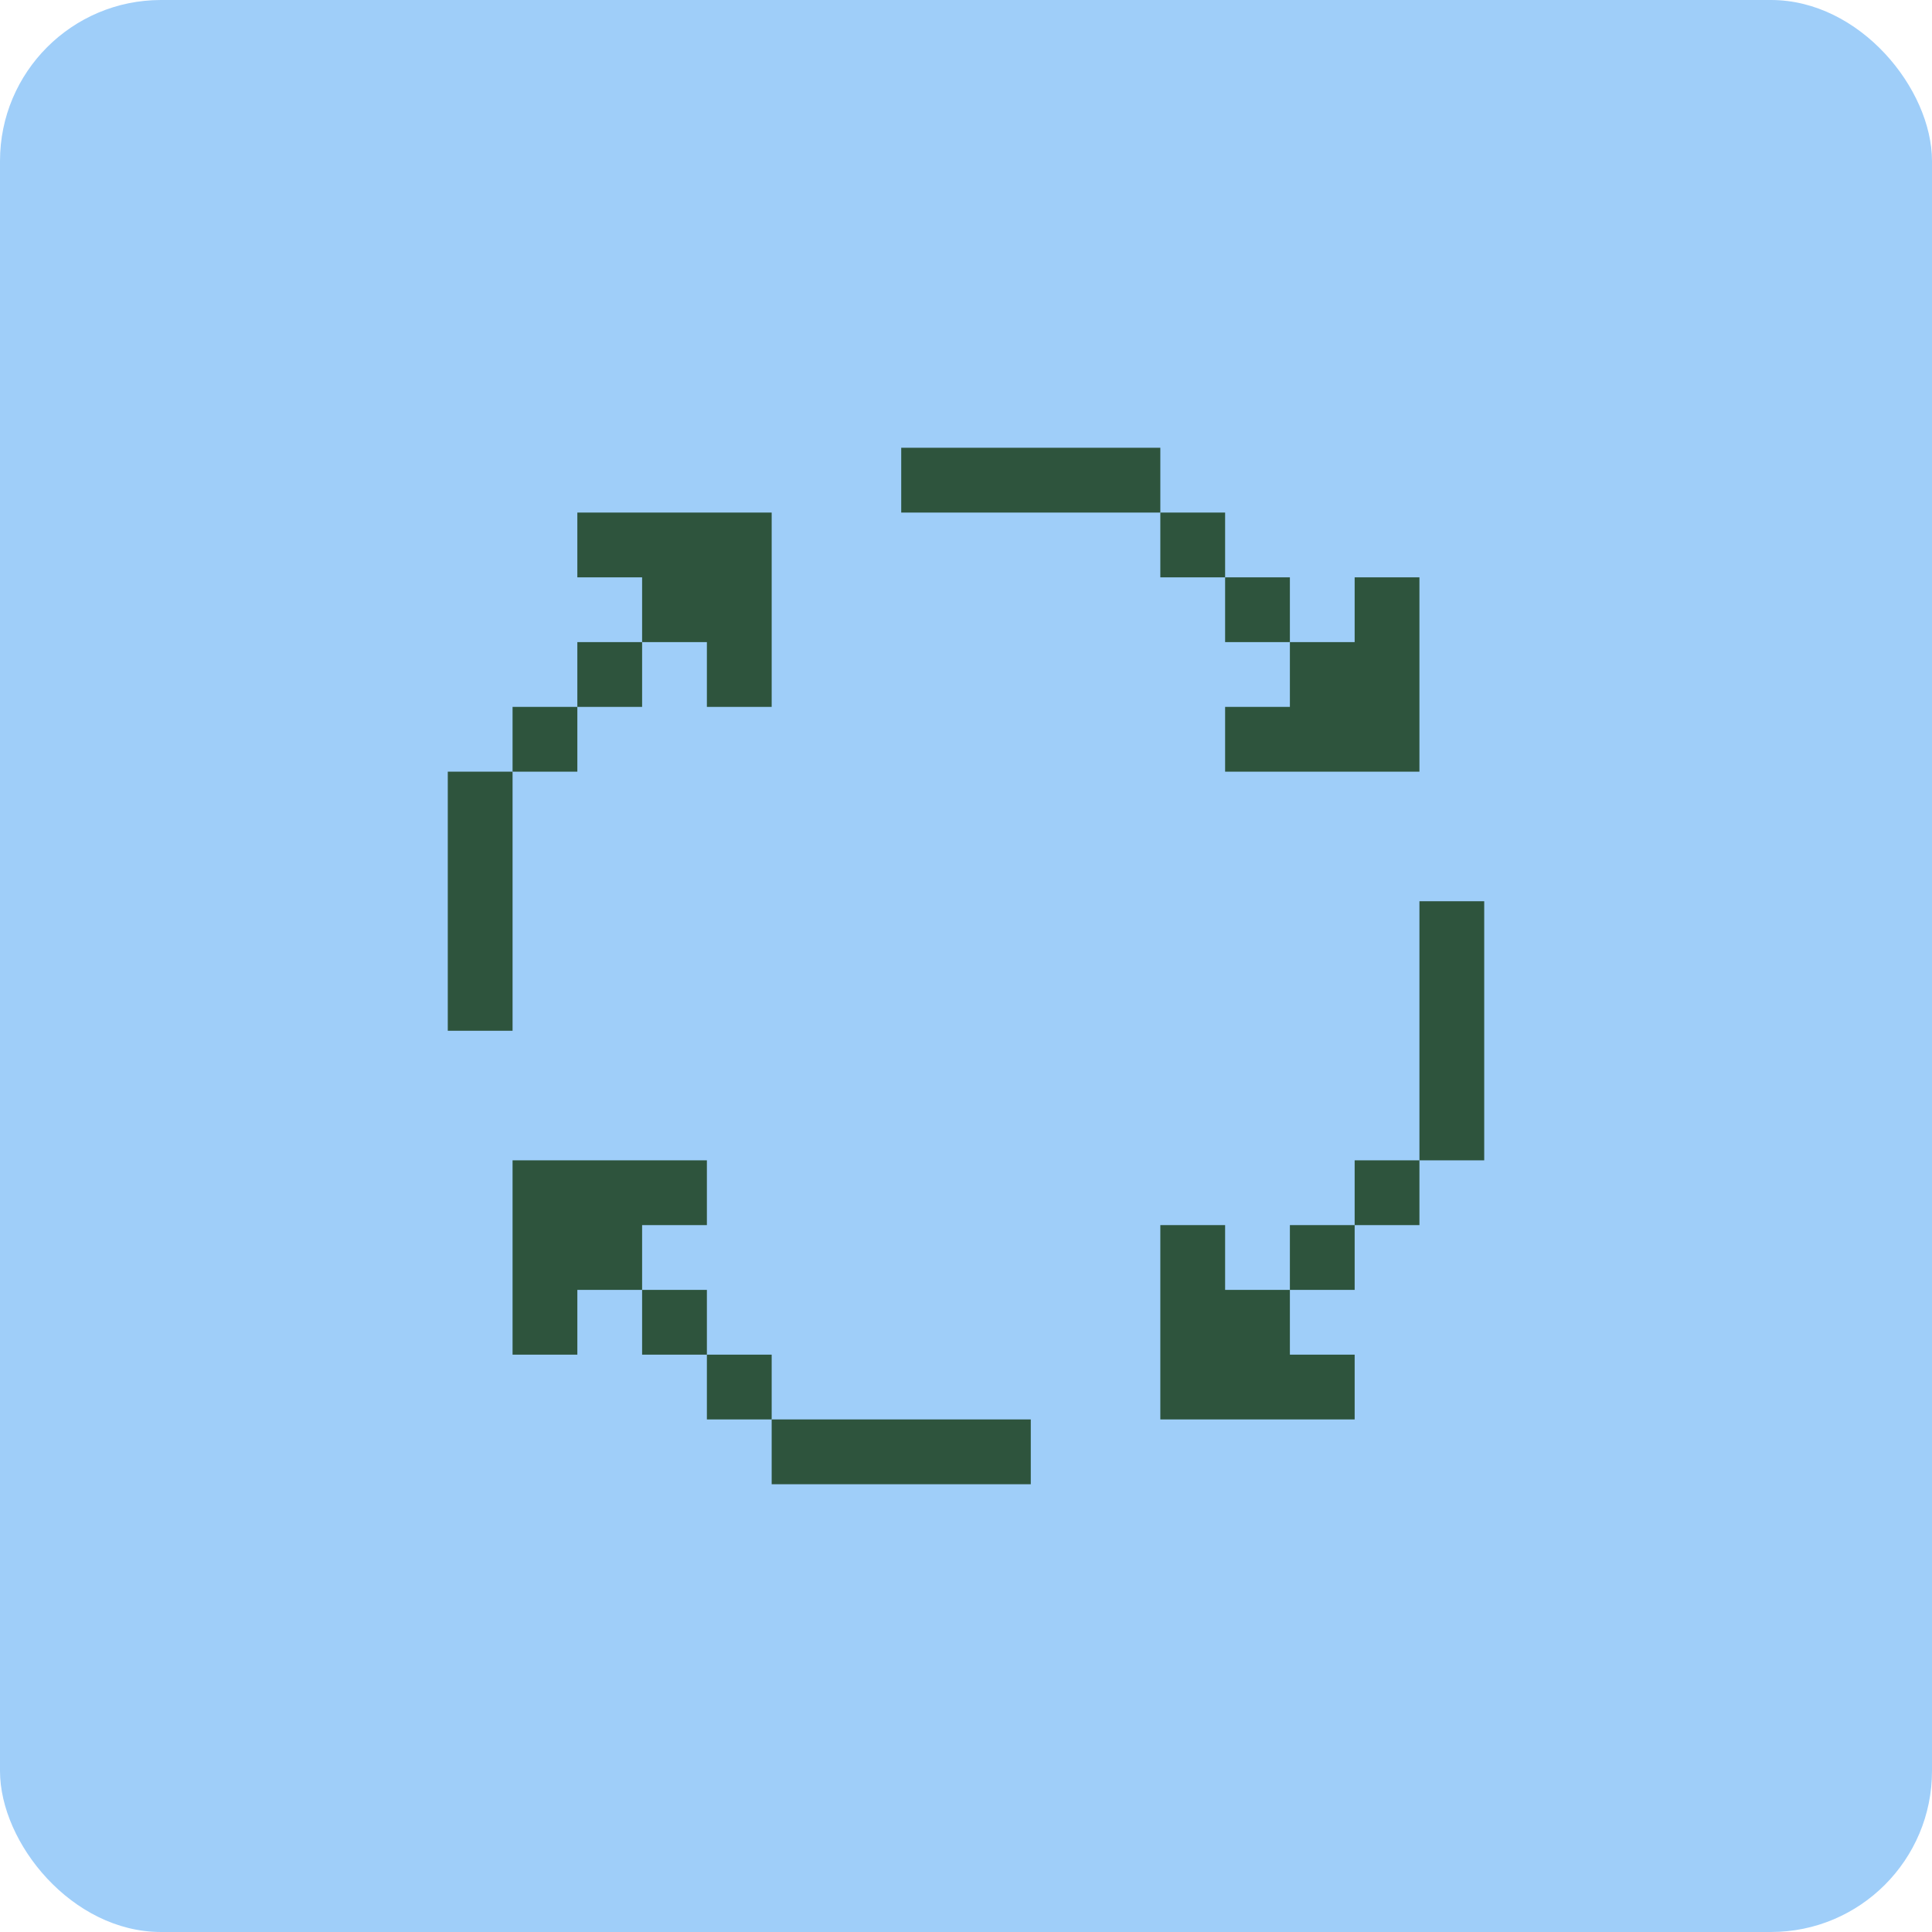 <svg width="96" height="96" viewBox="0 0 96 96" fill="none" xmlns="http://www.w3.org/2000/svg">
<rect width="96" height="96" rx="8" fill="#9FCEF9"/>
<g clip-path="url(#clip0)">
<path d="M54.438 22.25H51.219H48H44.781V25.469H48H51.219H54.438H57.656V22.25H54.438Z" fill="#2E543D"/>
<path d="M60.875 25.469H57.656V28.688H60.875V25.469Z" fill="#2E543D"/>
<path d="M64.094 28.688H60.875V31.906H64.094V28.688Z" fill="#2E543D"/>
<path d="M31.906 31.906H28.688V35.125H31.906V31.906Z" fill="#2E543D"/>
<path d="M35.125 25.469H31.906H28.688V28.688H31.906V31.906H35.125V35.125H38.344V31.906V28.688V25.469H35.125Z" fill="#2E543D"/>
<path d="M28.688 35.125H25.469V38.344H28.688V35.125Z" fill="#2E543D"/>
<path d="M67.312 28.688V31.906H64.094V35.125H60.875V38.344H64.094H67.312H70.531V35.125V31.906V28.688H67.312Z" fill="#2E543D"/>
<path d="M22.25 38.344V41.562V44.781V48V51.219H25.469V48V44.781V41.562V38.344H22.25Z" fill="#2E543D"/>
<path d="M70.531 44.781V48V51.219V54.438V57.656H73.75V54.438V51.219V48V44.781H70.531Z" fill="#2E543D"/>
<path d="M70.531 57.656H67.312V60.875H70.531V57.656Z" fill="#2E543D"/>
<path d="M67.312 60.875H64.094V64.094H67.312V60.875Z" fill="#2E543D"/>
<path d="M31.906 57.656H28.688H25.469V60.875V64.094V67.312H28.688V64.094H31.906V60.875H35.125V57.656H31.906Z" fill="#2E543D"/>
<path d="M35.125 64.094H31.906V67.312H35.125V64.094Z" fill="#2E543D"/>
<path d="M38.344 67.312H35.125V70.531H38.344V67.312Z" fill="#2E543D"/>
<path d="M64.094 67.312V64.094H60.875V60.875H57.656V64.094V67.312V70.531H60.875H64.094H67.312V67.312H64.094Z" fill="#2E543D"/>
<path d="M48 70.531H44.781H41.562H38.344V73.75H41.562H44.781H48H51.219V70.531H48Z" fill="#2E543D"/>
</g>
<defs>
<clipPath id="clip0">
<rect width="51.5" height="51.5" fill="white" transform="translate(22.25 22.25)"/>
</clipPath>
</defs>
</svg>
